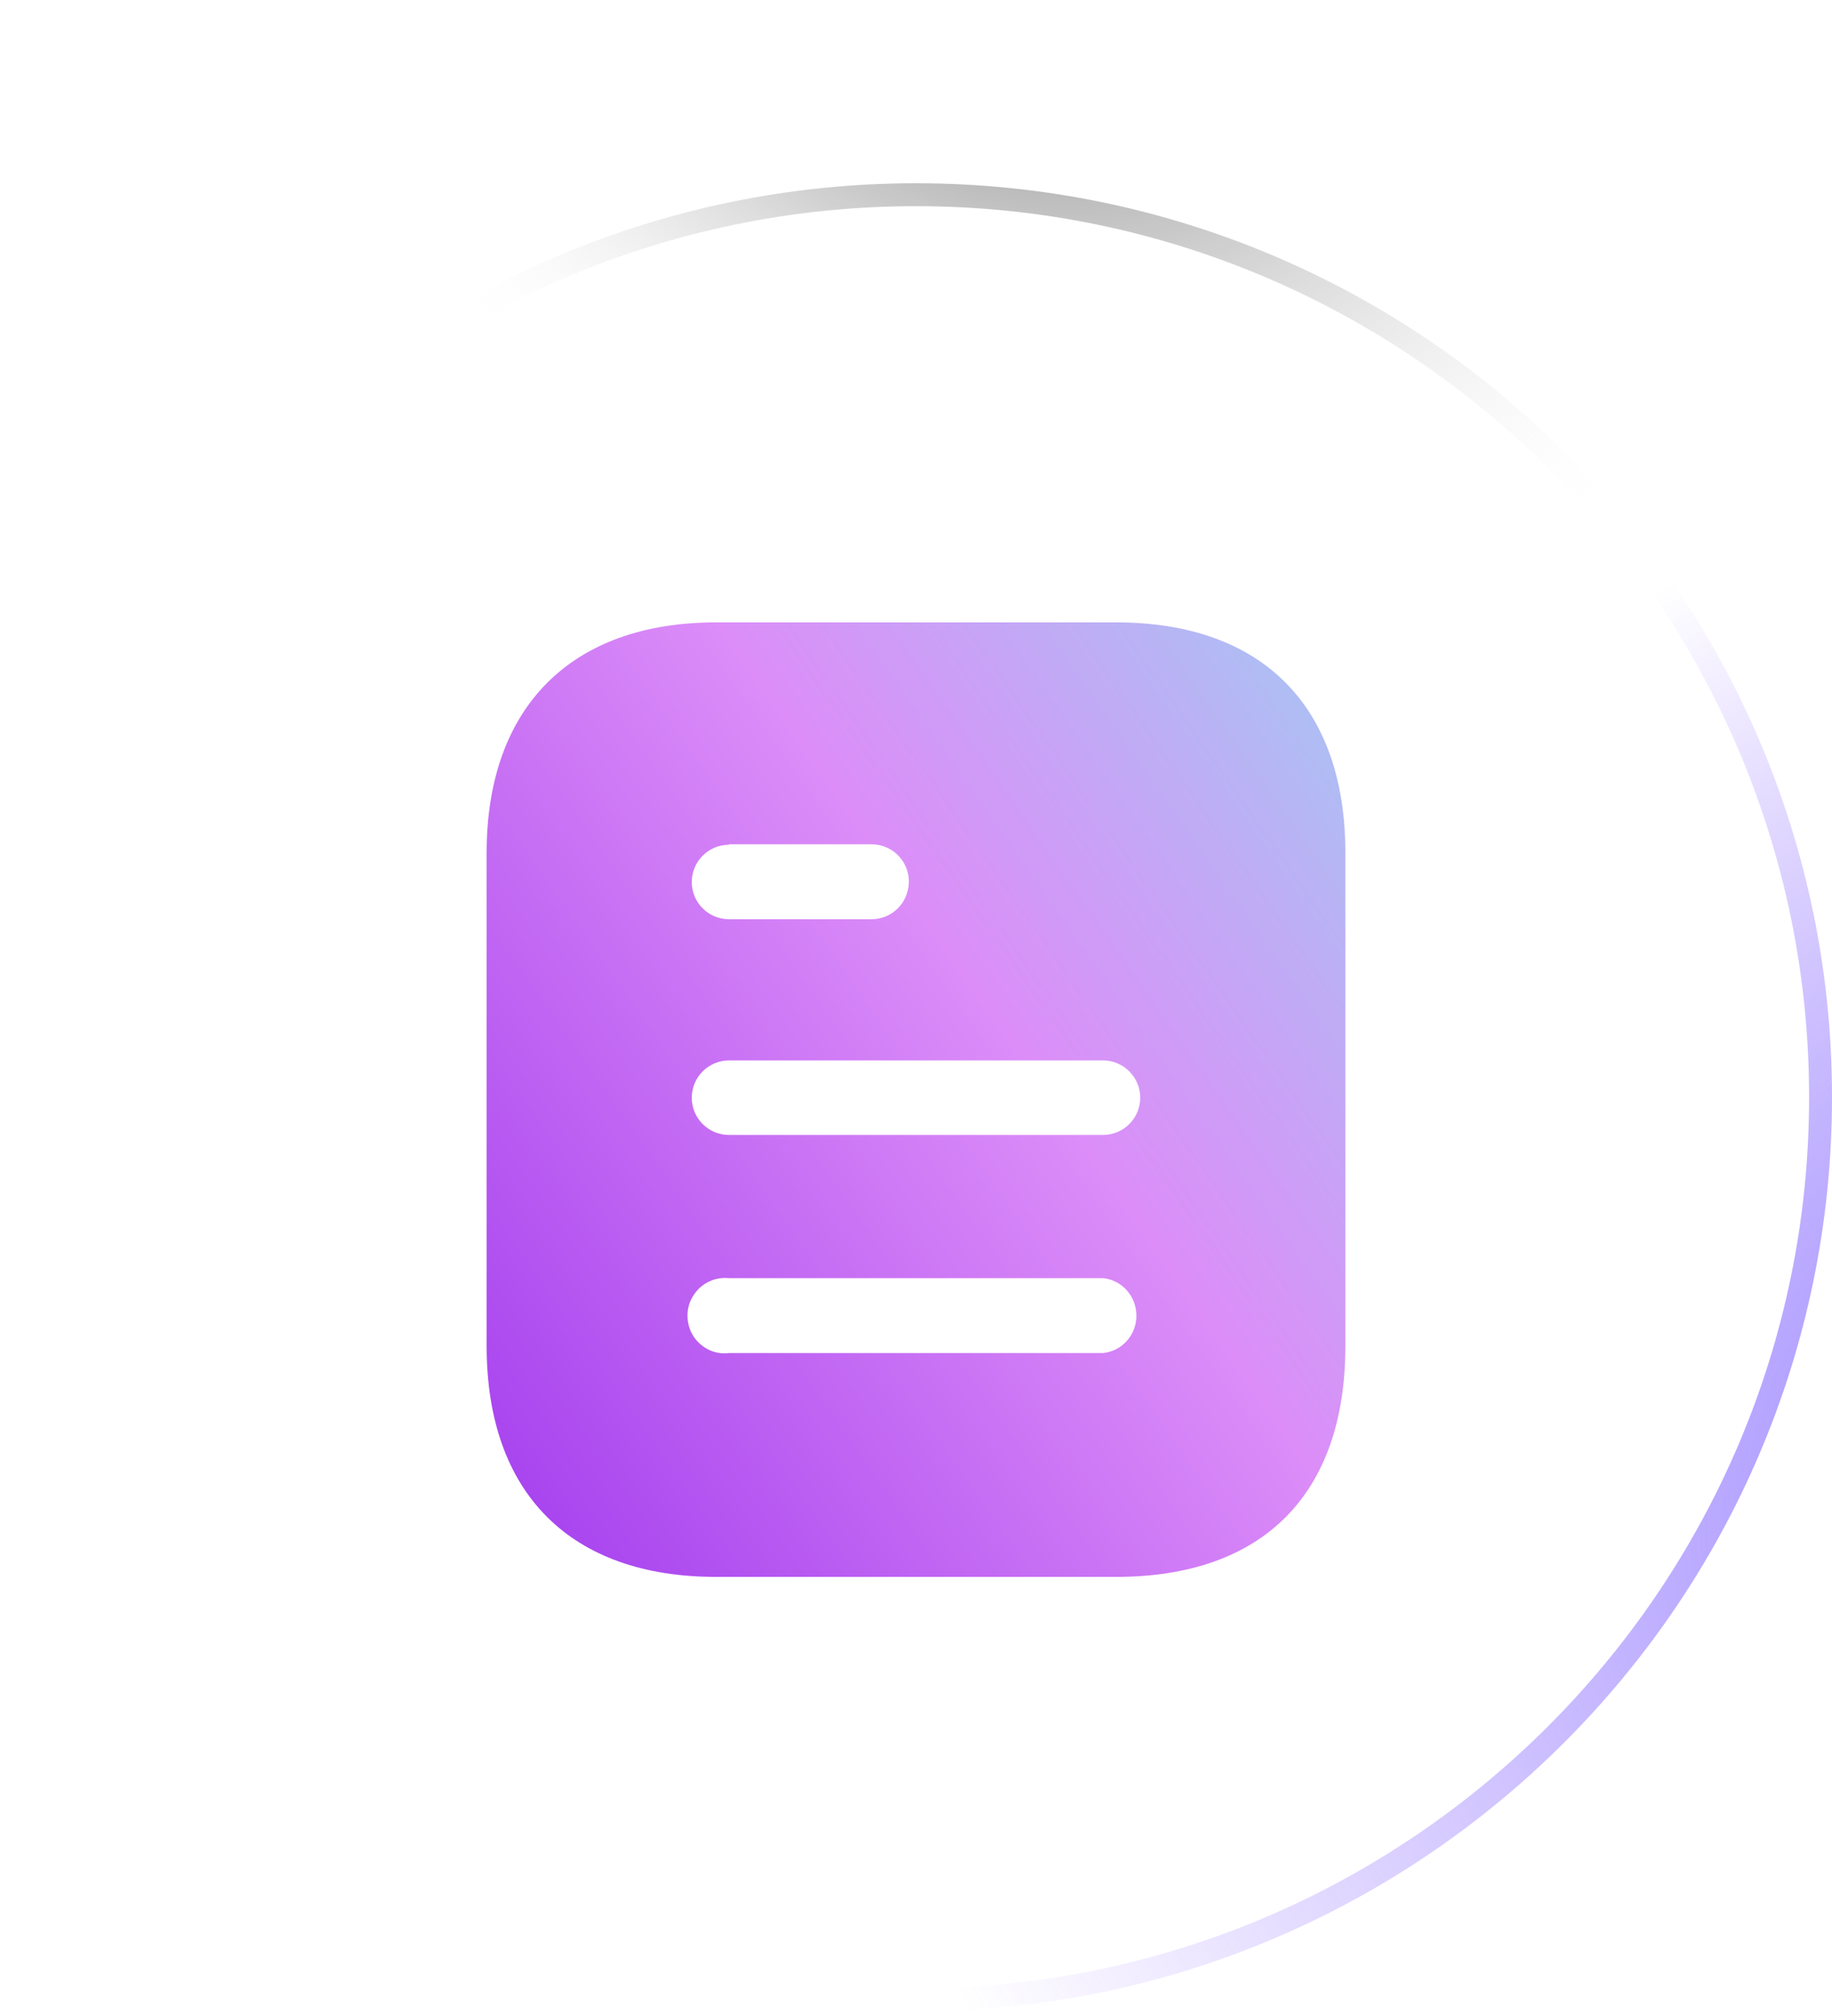 <svg width="80" height="88" viewBox="0 0 80 88" fill="none" xmlns="http://www.w3.org/2000/svg">
<g filter="url(#filter0_b_602_2949)">
<path d="M0 47.895C0 25.862 17.966 8 40 8V8C62.034 8 80 25.862 80 47.895V47.895C80 69.929 62.034 87.791 40 87.791V87.791C17.966 87.791 0 69.929 0 47.895V47.895Z" fill="url(#paint0_radial_602_2949)"/>
<path d="M40 87.291C18.241 87.291 0.5 69.651 0.5 47.895C0.5 26.14 18.241 8.5 40 8.5C61.759 8.5 79.5 26.14 79.5 47.895C79.5 69.651 61.759 87.291 40 87.291Z" stroke="url(#paint1_radial_602_2949)"/>
<path d="M40 87.291C18.241 87.291 0.5 69.651 0.5 47.895C0.5 26.14 18.241 8.5 40 8.5C61.759 8.5 79.5 26.14 79.5 47.895C79.5 69.651 61.759 87.291 40 87.291Z" stroke="url(#paint2_radial_602_2949)"/>
<path d="M40 87.291C18.241 87.291 0.5 69.651 0.5 47.895C0.5 26.14 18.241 8.5 40 8.5C61.759 8.5 79.5 26.14 79.5 47.895C79.5 69.651 61.759 87.291 40 87.291Z" stroke="url(#paint3_radial_602_2949)"/>
</g>
<g filter="url(#filter1_f_602_2949)">
<ellipse cx="39.743" cy="29.482" rx="25.385" ry="16.367" fill="url(#paint4_radial_602_2949)" fill-opacity="0.2"/>
</g>
<g clip-path="url(#clip0_602_2949)">
<path d="M48.731 27.167C55.167 27.167 58.75 30.875 58.75 37.229V58.75C58.75 65.208 55.167 68.833 48.731 68.833H31.271C24.938 68.833 21.25 65.208 21.25 58.75V37.229C21.25 30.875 24.938 27.167 31.271 27.167H48.731ZM31.833 55.792C31.208 55.729 30.604 56.021 30.271 56.562C29.938 57.083 29.938 57.771 30.271 58.312C30.604 58.833 31.208 59.146 31.833 59.062H48.167C48.998 58.979 49.625 58.269 49.625 57.438C49.625 56.583 48.998 55.875 48.167 55.792H31.833ZM48.167 46.289H31.833C30.935 46.289 30.208 47.021 30.208 47.917C30.208 48.812 30.935 49.542 31.833 49.542H48.167C49.062 49.542 49.792 48.812 49.792 47.917C49.792 47.021 49.062 46.289 48.167 46.289ZM38.06 36.854H31.833V36.875C30.935 36.875 30.208 37.604 30.208 38.5C30.208 39.396 30.935 40.125 31.833 40.125H38.06C38.958 40.125 39.688 39.396 39.688 38.477C39.688 37.583 38.958 36.854 38.06 36.854Z" fill="url(#paint5_linear_602_2949)"/>
</g>
<defs>
<filter id="filter0_b_602_2949" x="-5" y="3" width="90" height="89.791" filterUnits="userSpaceOnUse" color-interpolation-filters="sRGB">
<feFlood flood-opacity="0" result="BackgroundImageFix"/>
<feGaussianBlur in="BackgroundImageFix" stdDeviation="2.5"/>
<feComposite in2="SourceAlpha" operator="in" result="effect1_backgroundBlur_602_2949"/>
<feBlend mode="normal" in="SourceGraphic" in2="effect1_backgroundBlur_602_2949" result="shape"/>
</filter>
<filter id="filter1_f_602_2949" x="1.404" y="0.16" width="76.678" height="58.644" filterUnits="userSpaceOnUse" color-interpolation-filters="sRGB">
<feFlood flood-opacity="0" result="BackgroundImageFix"/>
<feBlend mode="normal" in="SourceGraphic" in2="BackgroundImageFix" result="shape"/>
<feGaussianBlur stdDeviation="6.477" result="effect1_foregroundBlur_602_2949"/>
</filter>
<radialGradient id="paint0_radial_602_2949" cx="0" cy="0" r="1" gradientUnits="userSpaceOnUse" gradientTransform="translate(6.692 8) rotate(47.945) scale(119.431 86.775)">
<stop stop-color="white" stop-opacity="0.36"/>
<stop offset="1" stop-color="white" stop-opacity="0"/>
</radialGradient>
<radialGradient id="paint1_radial_602_2949" cx="0" cy="0" r="1" gradientUnits="userSpaceOnUse" gradientTransform="translate(-42.596 16.163) rotate(35.041) scale(92.151 54.388)">
<stop stop-color="white"/>
<stop offset="1" stop-color="white" stop-opacity="0.06"/>
</radialGradient>
<radialGradient id="paint2_radial_602_2949" cx="0" cy="0" r="1" gradientUnits="userSpaceOnUse" gradientTransform="translate(103.421 61.401) rotate(161.385) scale(66.843 45.178)">
<stop stop-color="#8470FF"/>
<stop offset="1" stop-color="#865CFF" stop-opacity="0"/>
</radialGradient>
<radialGradient id="paint3_radial_602_2949" cx="0" cy="0" r="1" gradientUnits="userSpaceOnUse" gradientTransform="translate(40.871 -10.236) rotate(47.215) scale(44.643 32.088)">
<stop/>
<stop offset="1" stop-color="white" stop-opacity="0"/>
</radialGradient>
<radialGradient id="paint4_radial_602_2949" cx="0" cy="0" r="1" gradientUnits="userSpaceOnUse" gradientTransform="translate(39.743 13.115) rotate(90) scale(24.257 37.625)">
<stop stop-color="white"/>
<stop offset="1" stop-color="white" stop-opacity="0"/>
</radialGradient>
<linearGradient id="paint5_linear_602_2949" x1="28.086" y1="89.233" x2="82.823" y2="50.872" gradientUnits="userSpaceOnUse">
<stop stop-color="#982DEC"/>
<stop stop-color="#982DEC"/>
<stop offset="0.573" stop-color="#DC8DF8"/>
<stop offset="0.896" stop-color="#A9C4F3"/>
</linearGradient>
<clipPath id="clip0_602_2949">
<rect width="49.778" height="49.778" fill="white" transform="translate(15.111 23.111)"/>
</clipPath>
</defs>
</svg>
